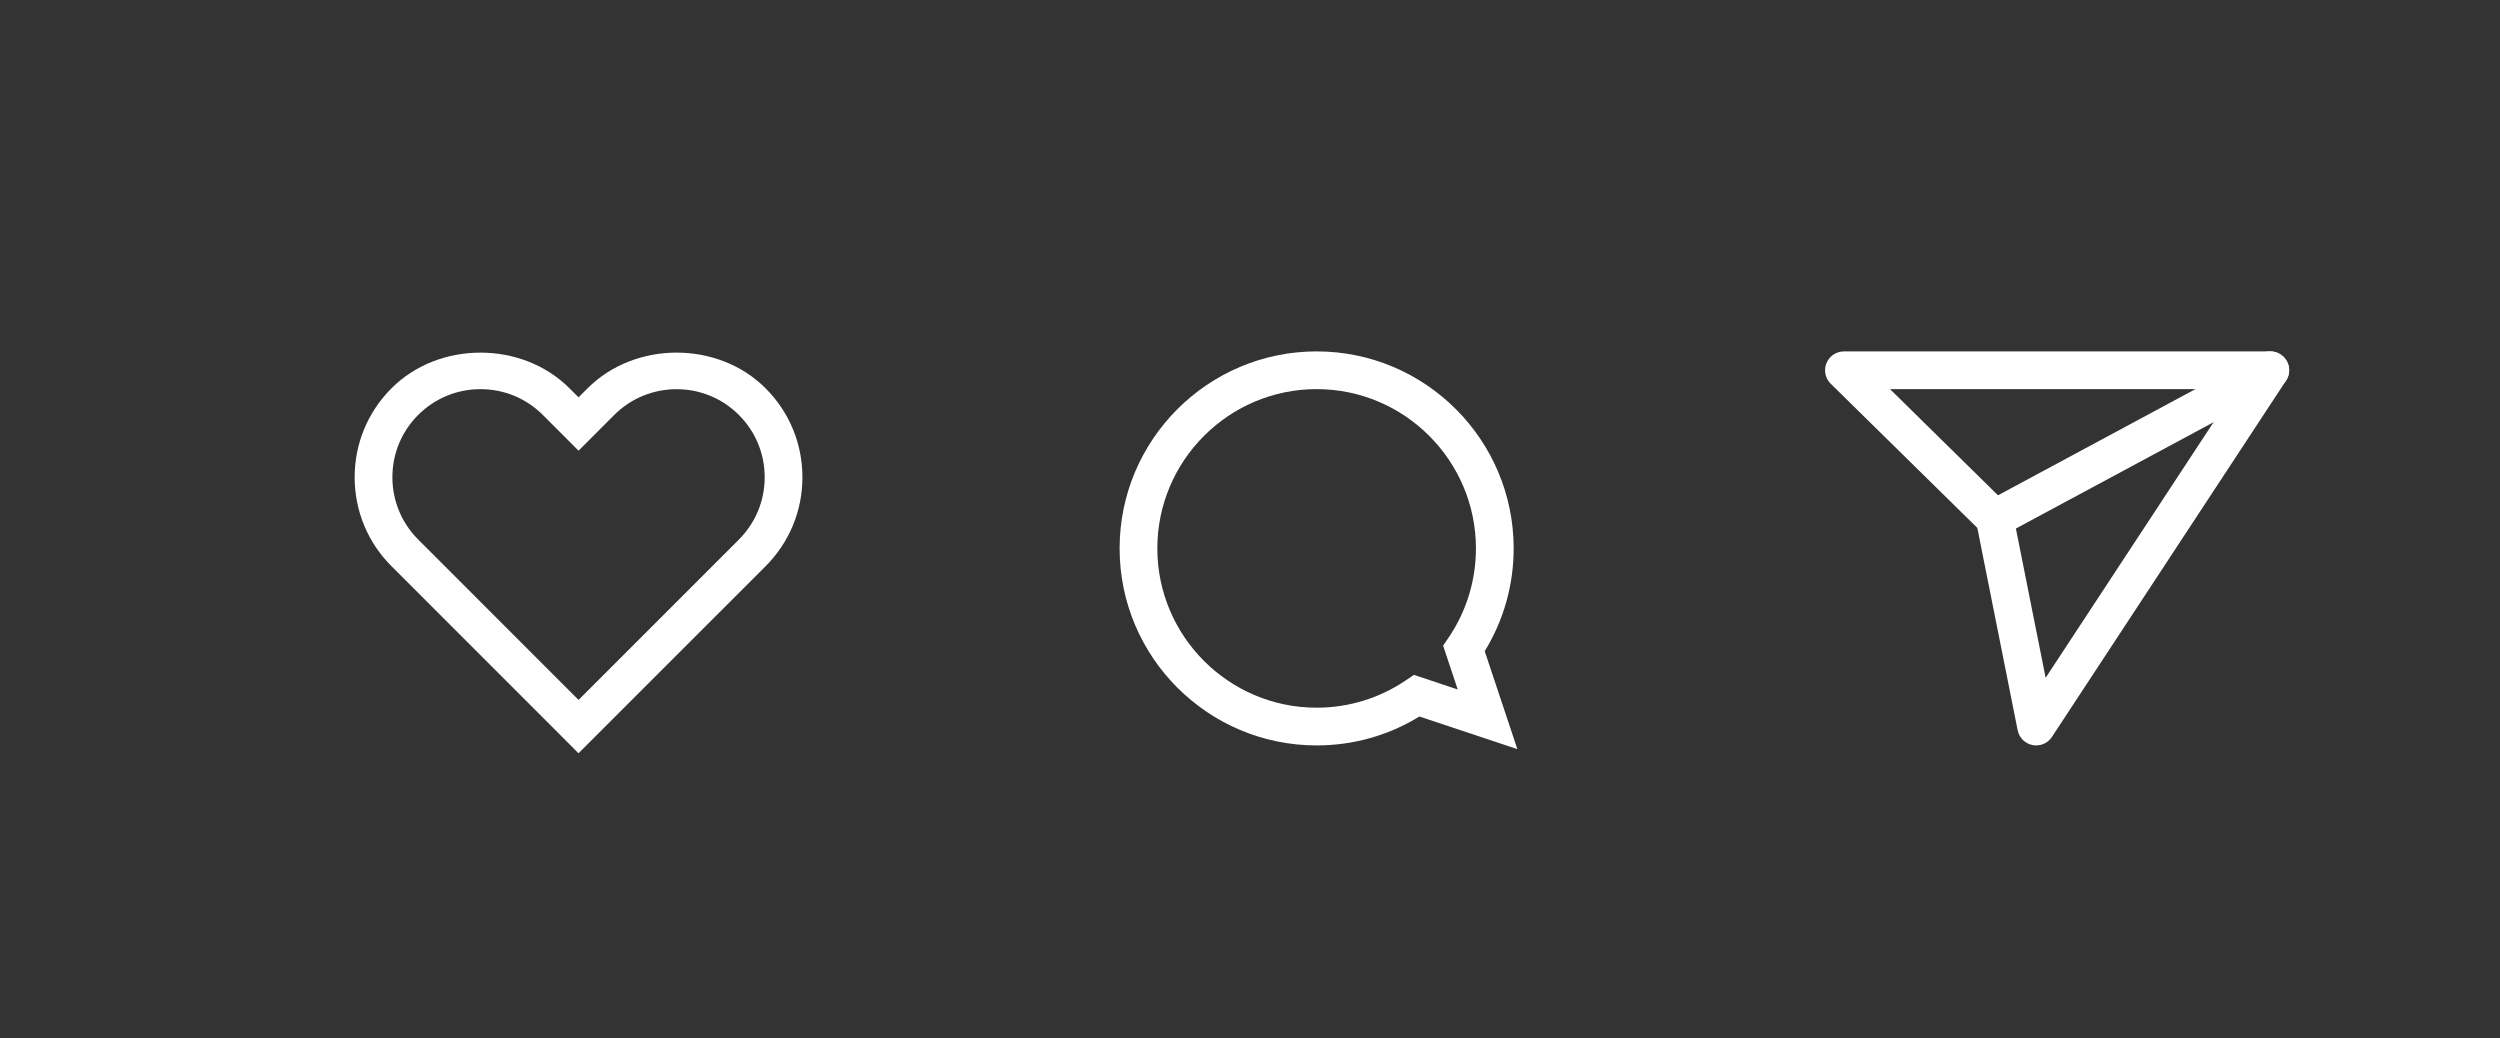 <svg version="1.1" id="&#xACA9;&#xB9AC;_&#xBAA8;&#xB4DC;" xmlns="http://www.w3.org/2000/svg" xmlns:xlink="http://www.w3.org/1999/xlink" x="0px" y="0px" viewBox="0 0 79.519 33.021" style="enable-background:new 0 0 79.519 33.021;" xml:space="preserve">
    <rect x="0" y="0" width="79.519" height="33.021" fill="#333333" stroke="none"/>
    <g>
        <g>
            <path style="fill:#FFFFFF;" d="M18.401,23.959l-5.948-5.949c-0.756-0.755-1.172-1.76-1.172-2.83c0-1.069,0.417-2.074,1.172-2.83
                c1.512-1.512,4.15-1.512,5.661,0.001l0.288,0.287l0.288-0.287c1.512-1.513,4.148-1.514,5.661-0.001l0,0c0,0.001,0,0.001,0,0.001
                c0.756,0.755,1.172,1.761,1.172,2.829c0,1.07-0.417,2.075-1.172,2.831L18.401,23.959z M15.283,12.378
                c-0.748,0-1.452,0.291-1.981,0.82c-0.53,0.529-0.821,1.233-0.821,1.981c0,0.749,0.292,1.453,0.821,1.982l5.1,5.101l5.1-5.1
                c0.529-0.529,0.821-1.233,0.821-1.983c0-0.748-0.292-1.452-0.821-1.98v-0.001c-1.093-1.092-2.871-1.092-3.964,0l-1.136,1.137
                l-1.136-1.137C16.736,12.669,16.032,12.378,15.283,12.378z"/>
        </g>
        <g>
            <path style="fill:#FFFFFF;" d="M48.264,23.828l-3.116-1.038c-0.983,0.604-2.107,0.92-3.269,0.92c-3.456,0-6.267-2.81-6.267-6.266
                c0-3.456,2.812-6.267,6.267-6.267c3.456,0,6.267,2.811,6.267,6.267c0,1.161-0.317,2.285-0.921,3.268L48.264,23.828z
                M41.879,12.377c-2.794,0-5.067,2.273-5.067,5.067c0,2.793,2.273,5.066,5.067,5.066c1.021,0,2.006-0.304,2.848-0.877l0.246-0.167
                l1.394,0.465l-0.465-1.394l0.167-0.246c0.574-0.842,0.877-1.827,0.877-2.848C46.945,14.651,44.672,12.377,41.879,12.377z"/>
        </g>
        <g>
            <g>
                <path style="fill:#FFFFFF;" d="M64.766,23.71c-0.038,0-0.076-0.003-0.115-0.011c-0.239-0.047-0.426-0.232-0.474-0.472
                    l-1.283-6.436l-4.664-4.586c-0.173-0.171-0.227-0.43-0.134-0.655c0.092-0.226,0.312-0.372,0.555-0.372h13.561
                    c0.221,0,0.423,0.121,0.528,0.314c0.105,0.194,0.095,0.431-0.026,0.614L65.267,23.44C65.155,23.611,64.965,23.71,64.766,23.71z
                    M60.117,12.377l3.75,3.688c0.085,0.084,0.144,0.192,0.167,0.311l1.033,5.183l6.032-9.181H60.117z"/>
            </g>
            <g>
                <path style="fill:#FFFFFF;" d="M63.447,17.093c-0.214,0-0.42-0.115-0.529-0.316c-0.157-0.292-0.048-0.655,0.244-0.813
                    l8.766-4.715c0.291-0.158,0.655-0.048,0.813,0.244c0.157,0.292,0.048,0.655-0.244,0.813l-8.766,4.715
                    C63.64,17.07,63.543,17.093,63.447,17.093z"/>
            </g>
        </g>
    </g>
</svg>
